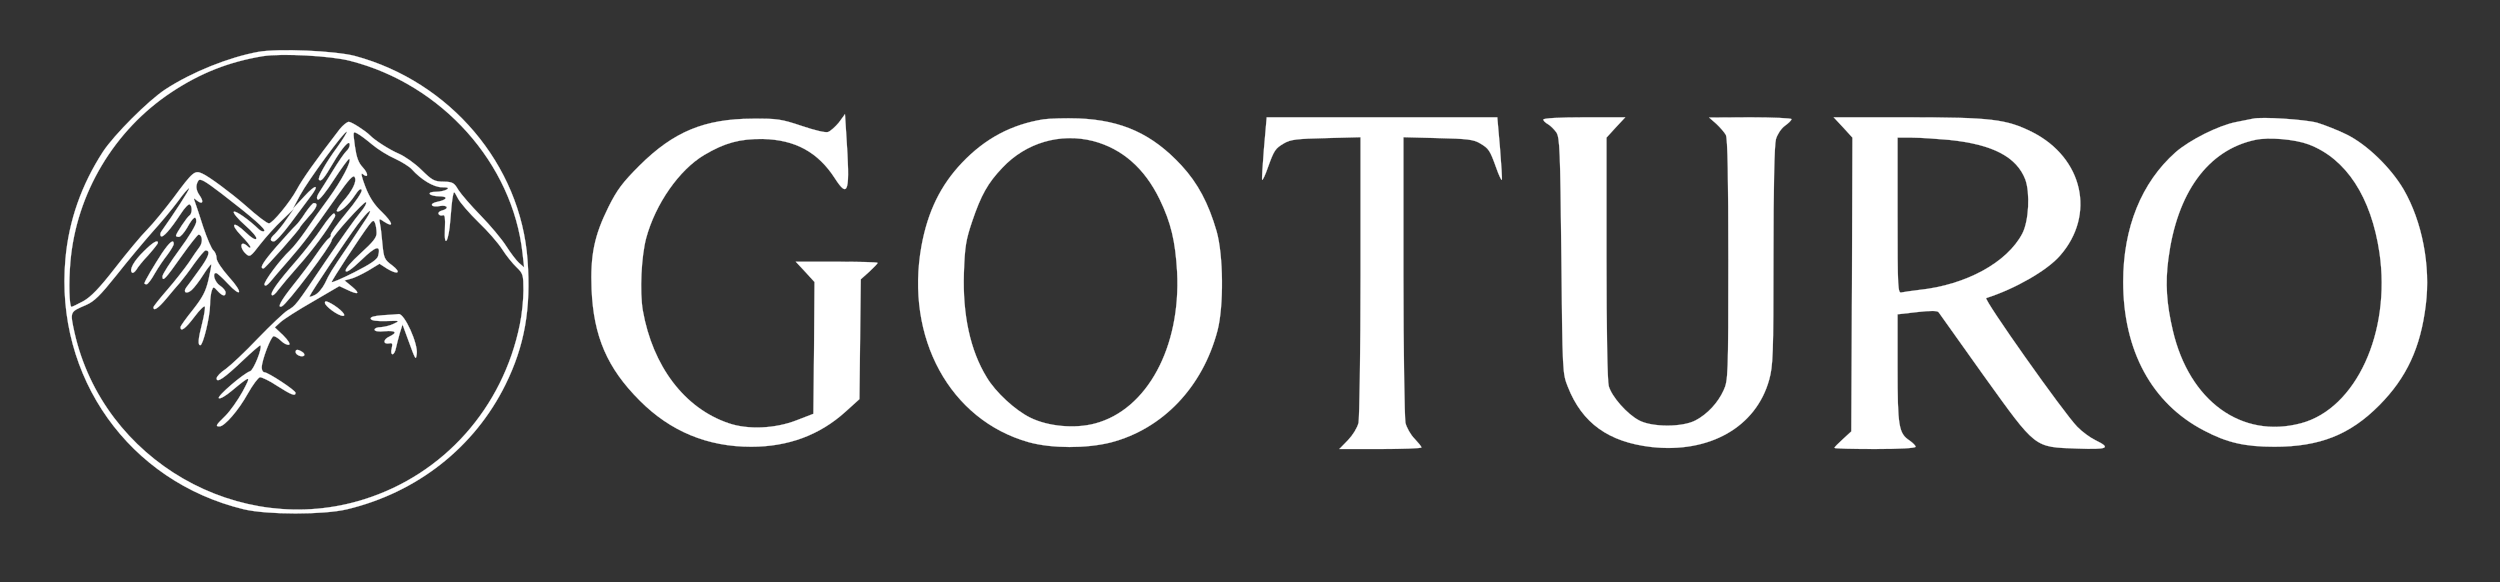 <ns0:svg xmlns:ns0="http://www.w3.org/2000/svg" version="1.0" width="1108pt" height="258pt" viewBox="0 0 1108 258" preserveAspectRatio="xMidYMid meet">

<ns0:rect x="0" y="0" width="1108" height="258" fill="#333333" stroke="none"/>

<ns0:g transform="translate(0,258) scale(0.1,-0.1)" fill="#FFFFFF" stroke="#FFFFFF">
<ns0:path d="M1144 2350 c-130 -24 -293 -89 -411 -166 -75 -49 -228 -202 -277 -277 -95 -147 -151 -305 -166 -475 -47 -524 282 -986 790 -1109 105 -25 355 -25 459 0 311 75 564 275 701 552 85 172 114 337 98 553 -31 423 -343 790 -765 904 -88 23 -339 34 -429 18z m409 -40 c406 -104 719 -454 763 -853 l7 -62 -23 20 c-12 11 -38 45 -57 75 -19 30 -70 91 -113 135 -43 44 -87 95 -99 114 -18 31 -25 35 -65 36 -41 0 -51 6 -98 52 -29 29 -75 61 -101 72 -40 17 -106 59 -127 81 -21 21 -82 60 -94 60 -8 0 -26 -15 -40 -32 -111 -144 -165 -221 -191 -269 -29 -54 -107 -149 -123 -149 -9 0 -50 31 -106 81 -62 54 -160 127 -190 140 -33 15 -41 9 -128 -109 -38 -50 -90 -114 -116 -140 -26 -26 -90 -103 -142 -170 -70 -90 -107 -128 -141 -147 -26 -14 -49 -25 -52 -25 -10 0 -13 108 -5 199 26 303 194 585 449 753 127 84 253 134 404 159 83 13 301 2 388 -21z m-58 -382 c-51 -69 -89 -137 -81 -145 9 -10 23 7 61 72 43 73 75 109 75 83 0 -9 -7 -21 -15 -28 -8 -7 -35 -46 -60 -87 -25 -40 -52 -84 -61 -97 -10 -16 -12 -26 -5 -31 6 -3 37 35 72 90 34 52 64 93 67 91 11 -11 -34 -96 -92 -176 -35 -47 -81 -112 -103 -145 -23 -33 -53 -71 -68 -85 -43 -40 -117 -139 -113 -152 3 -8 12 -3 25 12 11 14 49 58 84 98 66 76 90 108 211 280 54 77 74 99 80 87 11 -18 -10 -61 -54 -110 -17 -20 -28 -38 -25 -41 9 -10 53 29 79 69 17 26 27 34 31 25 3 -8 -26 -52 -69 -103 -40 -48 -71 -92 -68 -96 2 -4 -2 -11 -9 -16 -7 -4 -32 -36 -55 -70 -23 -34 -69 -95 -102 -136 -55 -69 -74 -104 -51 -95 22 8 221 272 221 293 0 15 144 174 152 169 5 -3 -7 -25 -26 -47 -20 -23 -87 -118 -151 -212 -138 -205 -133 -198 -171 -221 -17 -11 -76 -67 -132 -125 -55 -58 -119 -118 -141 -134 -23 -15 -41 -34 -41 -42 0 -22 33 0 116 79 41 39 76 69 78 67 10 -10 -30 -109 -45 -114 -30 -10 -150 -113 -139 -120 6 -4 31 11 56 32 87 72 89 72 49 -3 -21 -38 -55 -86 -76 -107 -42 -41 -46 -47 -26 -47 22 0 84 71 125 145 22 39 46 71 54 73 7 1 42 -15 76 -38 63 -40 82 -48 82 -31 0 11 -122 91 -138 91 -7 0 -12 10 -12 21 0 32 41 139 53 139 6 0 21 -9 33 -21 12 -12 28 -19 35 -17 7 2 -3 19 -25 41 l-38 36 25 23 c14 13 78 54 143 91 l118 69 34 -16 c50 -24 61 -19 23 13 l-34 28 26 7 c15 3 50 20 78 36 l51 31 34 -22 c48 -29 65 -18 22 15 -34 25 -37 32 -43 94 -3 37 -8 78 -11 91 -5 23 -4 24 19 8 45 -29 38 -4 -10 43 -34 32 -55 64 -74 113 -16 42 -21 63 -12 56 26 -22 27 1 1 29 -19 20 -28 44 -35 94 -9 66 -9 67 11 56 12 -6 41 -28 66 -49 25 -21 70 -49 100 -62 30 -14 64 -35 75 -47 41 -46 97 -80 134 -80 27 0 32 -3 21 -10 -8 -5 -30 -10 -48 -10 -20 0 -31 -4 -27 -10 3 -5 22 -10 41 -10 42 0 37 -15 -6 -24 -17 -3 -29 -10 -25 -16 3 -5 19 -7 35 -3 34 6 42 -12 9 -20 -12 -3 -18 -10 -15 -16 4 -6 12 -8 19 -5 9 3 11 -12 9 -58 -5 -95 17 -60 24 37 3 44 8 91 11 105 5 25 5 24 23 -10 10 -19 51 -66 91 -105 40 -38 87 -92 105 -120 17 -27 46 -63 63 -79 29 -28 31 -34 31 -103 0 -41 -7 -109 -16 -151 -75 -370 -337 -664 -690 -775 -554 -175 -1157 173 -1284 740 -20 93 -21 90 51 121 37 16 63 42 135 132 49 62 120 147 157 189 38 42 90 104 115 138 25 35 48 61 50 58 4 -3 -68 -114 -123 -191 -5 -7 -6 -16 -2 -21 9 -8 42 29 88 99 17 27 35 45 40 42 12 -7 11 -41 -1 -49 -11 -7 -60 -80 -60 -90 0 -3 6 -5 13 -5 7 0 23 18 36 40 27 49 41 58 41 28 0 -14 -32 -67 -75 -125 -41 -56 -75 -109 -75 -118 0 -26 13 -12 85 90 37 52 71 95 75 95 17 0 20 -34 5 -54 -9 -12 -31 -43 -49 -71 -19 -27 -61 -81 -95 -120 -33 -38 -61 -73 -61 -77 0 -19 22 -4 57 38 21 26 49 58 62 73 12 14 41 52 63 84 23 31 44 57 49 57 24 0 15 -27 -28 -86 -26 -36 -52 -72 -58 -79 -15 -22 3 -30 25 -10 11 10 34 40 51 67 17 27 33 47 35 46 2 -2 -4 -33 -12 -68 -12 -52 -26 -78 -69 -133 -30 -37 -55 -72 -55 -77 0 -23 22 -7 62 46 23 31 44 51 46 45 2 -6 -3 -39 -12 -74 -18 -70 -20 -97 -8 -97 12 0 42 123 43 177 0 26 4 56 8 66 6 17 8 17 25 -2 22 -24 36 -27 36 -7 0 7 -11 21 -25 30 -23 15 -36 56 -17 56 4 0 27 -20 50 -45 64 -69 71 -43 7 27 -32 36 -55 71 -55 83 0 13 -6 28 -14 35 -8 6 -28 53 -45 103 -16 51 -33 101 -37 112 -7 18 -6 19 9 6 24 -19 32 -7 13 21 -18 25 -20 46 -7 67 8 12 28 0 103 -57 138 -106 199 -160 189 -166 -5 -4 -15 0 -23 7 -44 43 -107 87 -112 78 -3 -5 19 -32 50 -59 32 -28 54 -54 50 -60 -4 -7 -22 4 -47 28 -55 53 -72 40 -20 -14 23 -23 41 -46 41 -51 0 -5 -5 -4 -12 3 -7 7 -16 12 -20 12 -15 0 -8 -27 11 -44 18 -17 21 -15 64 41 25 32 69 81 98 108 l52 50 -33 -47 c-18 -27 -42 -55 -52 -65 -22 -19 -23 -33 -4 -33 8 0 40 35 72 78 31 42 70 94 85 114 48 61 32 67 -22 8 l-51 -55 32 60 c35 65 199 289 207 281 2 -2 -17 -33 -42 -68z m129 -316 c-11 -17 -46 -70 -79 -119 -83 -122 -83 -123 -105 -169 -11 -22 -31 -46 -46 -52 -14 -7 -24 -9 -22 -5 8 20 167 256 211 315 50 67 77 86 41 30z m45 -64 c1 -20 -15 -40 -70 -90 -43 -39 -70 -70 -67 -79 3 -9 25 6 70 49 65 63 87 68 74 18 -4 -16 -33 -36 -106 -73 -55 -28 -100 -47 -100 -43 0 8 128 203 165 252 17 22 21 24 27 10 4 -10 7 -29 7 -44z" />
<ns0:path d="M1354 1638 c-15 -24 -35 -50 -44 -58 -9 -8 -46 -49 -83 -91 -61 -70 -79 -99 -59 -99 7 0 162 175 162 183 0 2 18 24 39 48 36 39 43 59 22 59 -5 0 -21 -19 -37 -42z" />
<ns0:path d="M1427 1571 c-25 -38 -77 -104 -114 -147 -84 -96 -117 -143 -108 -152 4 -4 16 6 28 23 12 16 54 66 93 110 59 66 123 153 157 212 4 6 3 14 -2 17 -4 3 -29 -25 -54 -63z" />
<ns0:path d="M637 1466 c-44 -43 -65 -81 -52 -94 4 -4 12 2 19 12 6 11 30 41 54 66 23 26 42 50 42 54 0 15 -22 3 -63 -38z" />
<ns0:path d="M718 1458 c-36 -55 -78 -126 -78 -134 0 -2 4 -4 10 -4 5 0 21 21 36 48 15 26 40 63 56 83 15 20 28 42 28 48 0 23 -18 9 -52 -41z" />
<ns0:path d="M1440 1238 c0 -15 59 -58 80 -58 18 0 -9 29 -49 53 -23 13 -31 15 -31 5z" />
<ns0:path d="M1697 1183 c-40 -3 -57 -8 -54 -16 3 -8 26 -11 68 -10 62 2 63 2 34 -12 -16 -8 -42 -14 -57 -15 -16 0 -28 -5 -28 -11 0 -7 17 -10 45 -7 50 4 58 -6 20 -24 -28 -13 -28 -35 0 -30 14 3 16 -1 11 -22 -4 -15 -2 -26 4 -26 5 0 12 12 15 28 3 15 11 44 17 66 l12 38 23 -63 c35 -96 36 -98 40 -68 7 45 -55 181 -80 177 -6 -1 -38 -3 -70 -5z" />
<ns0:path d="M1310 1020 c0 -13 28 -25 38 -16 3 4 0 11 -8 16 -20 13 -30 12 -30 0z" />
<ns0:path d="M3718 2037 c-16 -19 -37 -38 -48 -42 -12 -4 -61 8 -117 27 -90 30 -108 33 -218 32 -213 -1 -349 -57 -501 -208 -75 -75 -99 -107 -137 -183 -63 -127 -81 -213 -75 -366 9 -208 69 -348 213 -492 136 -137 301 -205 494 -205 165 0 304 52 418 155 l62 56 3 265 3 266 38 34 c20 19 37 36 37 39 0 3 -82 5 -181 5 l-182 0 42 -45 41 -45 -2 -292 -3 -292 -75 -29 c-95 -37 -215 -42 -300 -13 -196 66 -337 252 -381 500 -14 83 -7 238 15 321 41 151 146 302 257 368 91 54 158 72 259 71 144 -3 245 -58 320 -174 60 -93 68 -62 51 189 l-6 95 -27 -37z" />
<ns0:path d="M4624 2051 c-142 -23 -258 -85 -360 -192 -96 -101 -152 -217 -180 -369 -73 -407 126 -772 476 -870 102 -28 255 -28 363 -1 230 60 407 245 473 496 28 108 26 334 -4 440 -36 124 -83 213 -156 292 -129 139 -263 200 -455 208 -58 2 -129 0 -157 -4z m221 -96 c129 -34 228 -121 295 -259 50 -104 69 -184 77 -321 17 -333 -133 -611 -364 -672 -90 -24 -208 -13 -287 26 -67 33 -154 113 -193 179 -73 119 -107 277 -101 462 4 118 9 147 37 230 39 115 69 169 133 236 105 112 257 156 403 119z" />
<ns0:path d="M5602 1923 c-6 -75 -10 -138 -8 -140 2 -3 14 22 25 54 28 78 33 85 72 108 29 17 56 20 187 23 l152 4 0 -614 c0 -337 -5 -630 -9 -652 -6 -23 -25 -54 -47 -77 l-38 -39 182 0 c100 0 182 3 182 7 0 4 -14 21 -31 39 -17 17 -35 49 -40 70 -4 22 -9 315 -9 652 l0 614 153 -4 c130 -3 157 -6 186 -23 39 -23 44 -30 72 -108 11 -32 23 -57 25 -54 2 2 -2 65 -8 140 l-12 137 -511 0 -511 0 -12 -137z" />
<ns0:path d="M6840 2050 c0 -5 9 -14 20 -20 11 -6 28 -23 38 -37 15 -25 17 -74 22 -548 5 -518 5 -520 29 -580 63 -160 180 -244 369 -266 258 -29 465 88 523 298 17 62 19 108 19 548 0 302 4 494 11 518 6 21 22 46 39 59 17 12 30 25 30 30 0 4 -82 8 -182 8 l-183 -1 32 -28 c17 -16 36 -38 42 -49 8 -14 11 -190 11 -554 0 -514 -1 -535 -21 -578 -25 -55 -71 -105 -124 -133 -58 -31 -193 -31 -251 0 -53 28 -121 105 -134 152 -6 22 -10 242 -10 569 l0 532 41 45 42 45 -182 0 c-110 0 -181 -4 -181 -10z" />
<ns0:path d="M8169 2015 l41 -45 -2 -651 -3 -651 -37 -34 c-21 -19 -38 -36 -38 -39 0 -3 81 -5 180 -5 111 0 180 4 180 10 0 5 -12 17 -26 27 -49 32 -54 62 -54 321 l0 239 88 10 c61 7 89 6 94 -1 4 -6 94 -132 200 -281 234 -325 221 -316 413 -323 137 -5 154 2 82 37 -23 11 -60 38 -81 60 -59 60 -416 565 -403 570 126 40 270 122 327 188 159 181 102 433 -122 547 -116 58 -181 66 -555 66 l-326 0 42 -45z m470 -55 c193 -20 298 -75 337 -175 22 -60 16 -184 -13 -240 -67 -128 -249 -228 -458 -250 -33 -4 -68 -9 -77 -11 -17 -5 -18 16 -18 340 l0 346 64 0 c35 0 109 -5 165 -10z" />
<ns0:path d="M9985 2054 c-11 -2 -45 -9 -75 -15 -77 -15 -205 -79 -268 -134 -151 -134 -232 -334 -232 -574 0 -305 127 -539 358 -659 102 -54 182 -72 312 -72 201 0 335 53 465 184 121 122 183 255 206 444 22 174 -16 370 -98 512 -57 97 -162 199 -253 244 -41 20 -100 43 -130 52 -55 15 -247 27 -285 18z m247 -114 c166 -63 277 -232 314 -481 51 -352 -104 -690 -348 -755 -263 -70 -495 98 -568 411 -28 119 -34 209 -20 316 38 295 175 484 385 529 59 13 176 3 237 -20z" />
</ns0:g>
</ns0:svg>